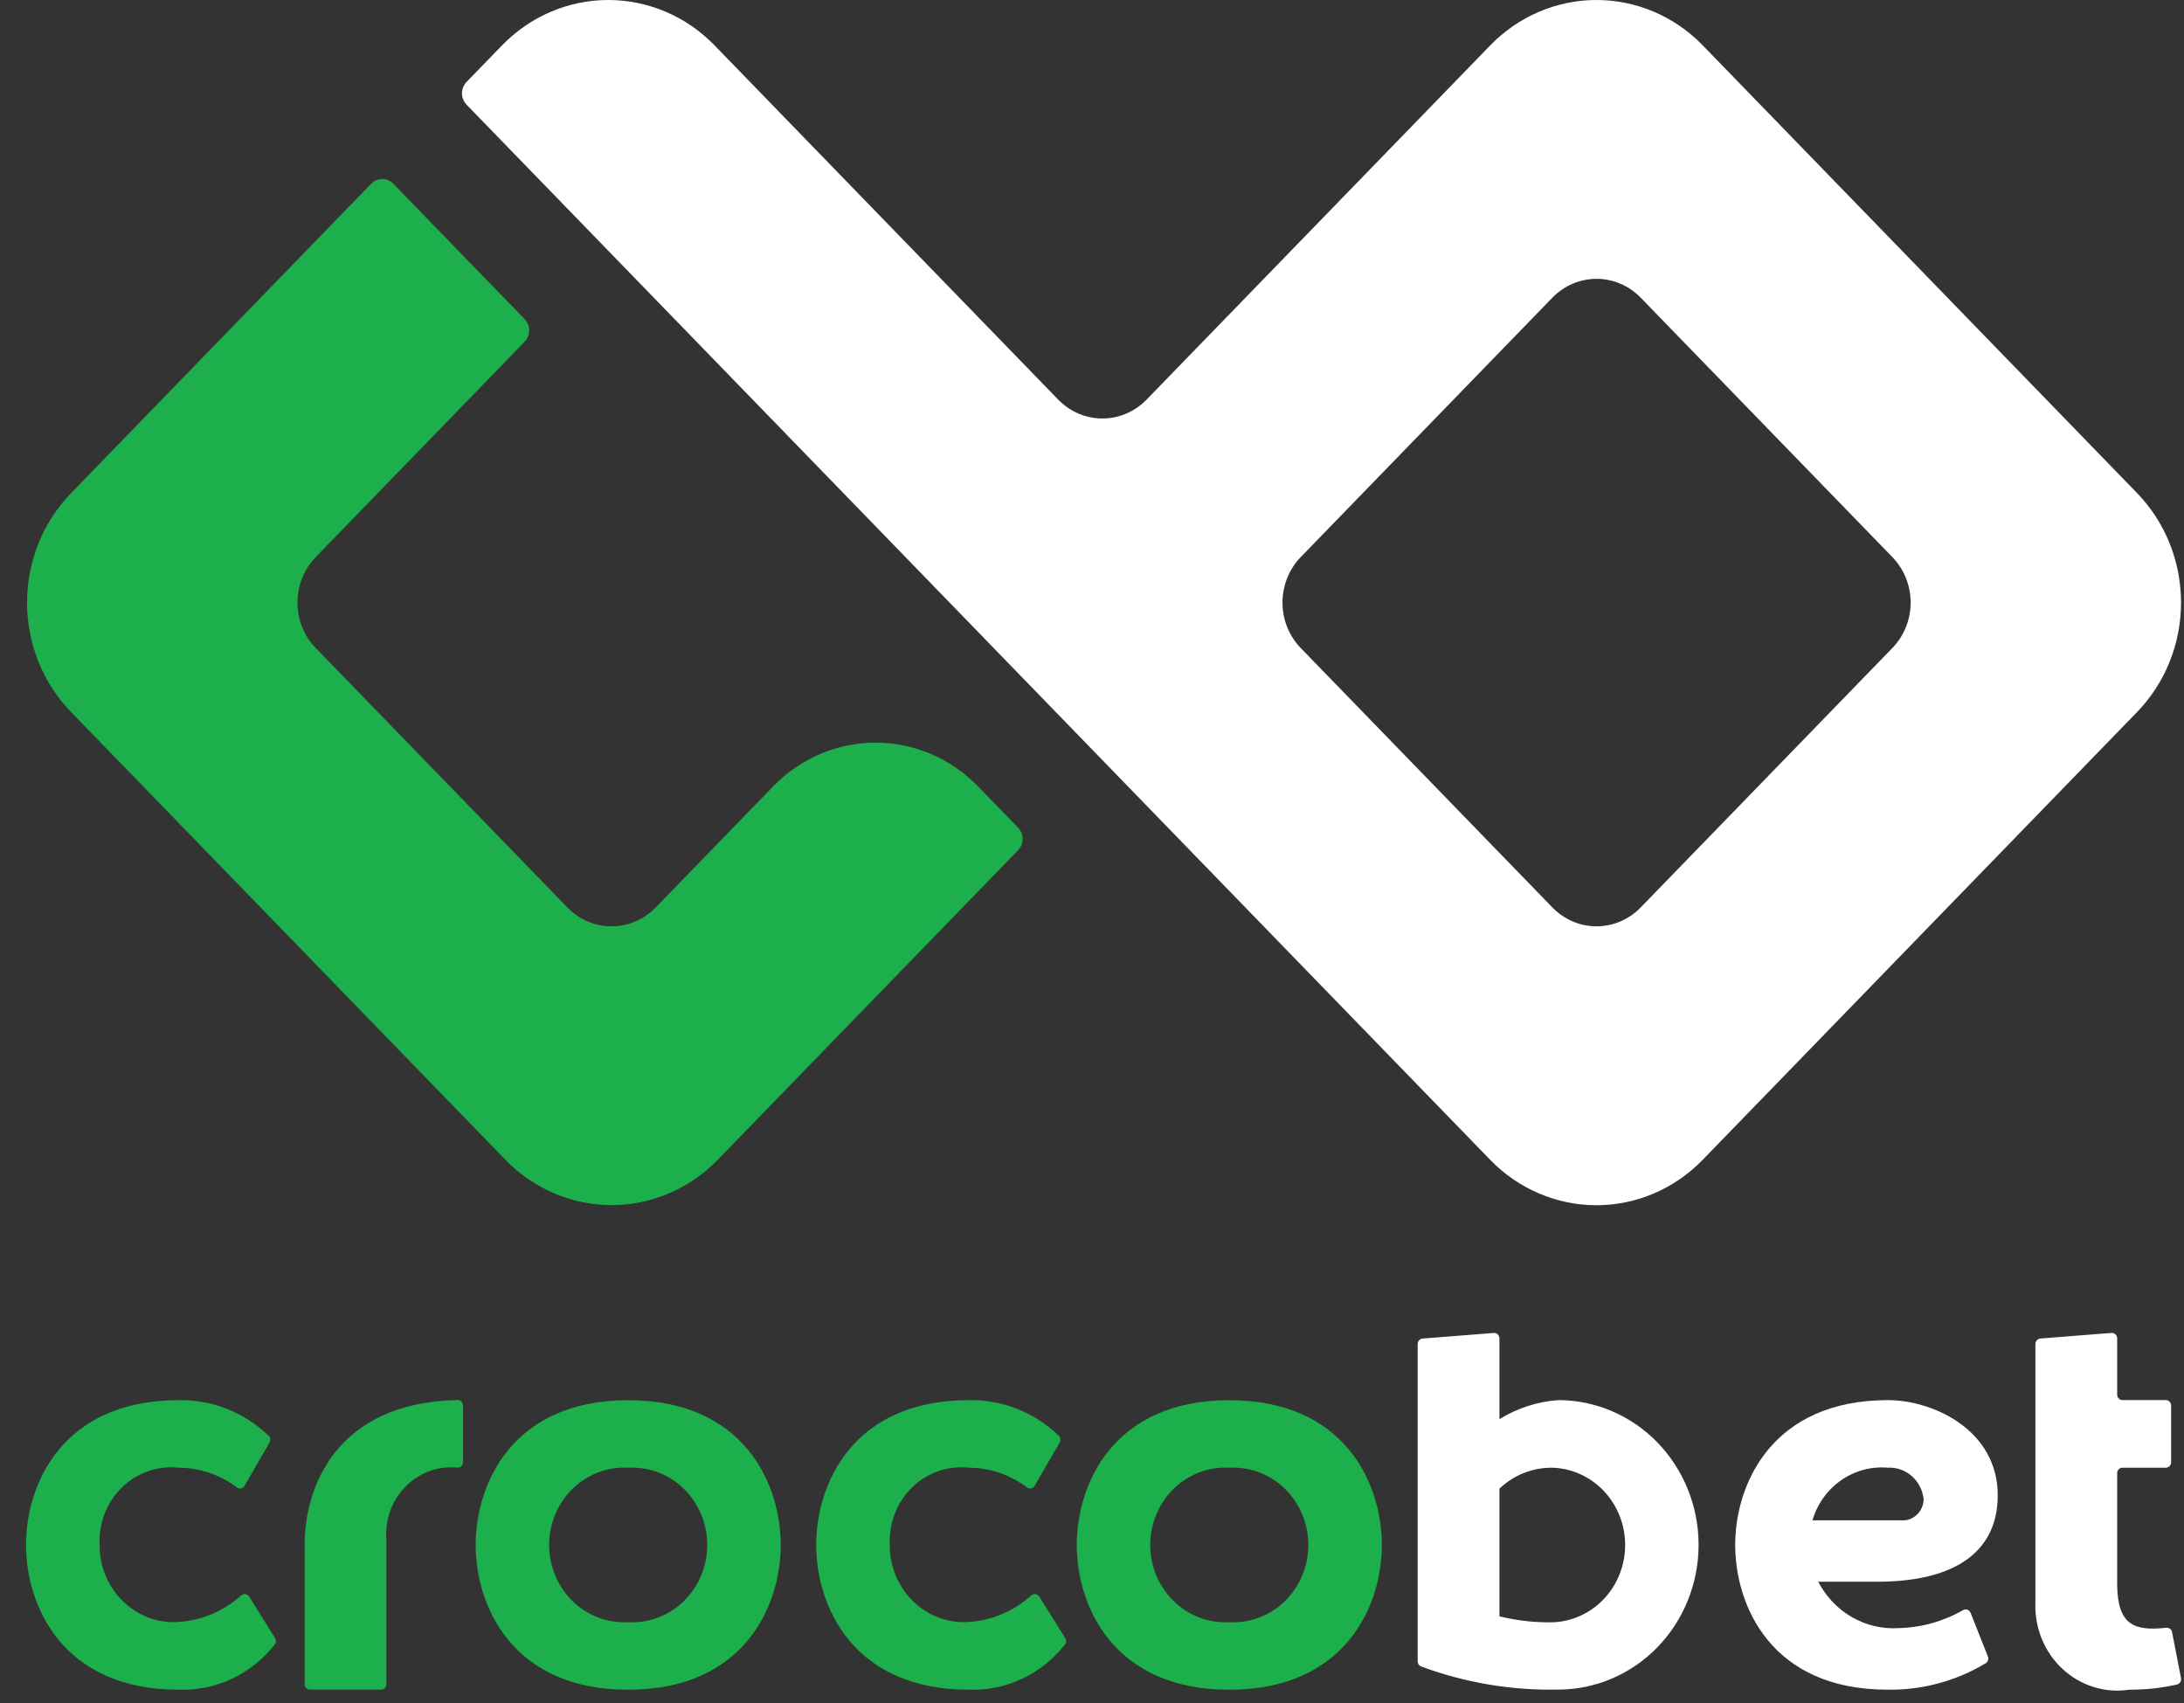 <svg width="59" height="46" viewBox="0 0 59 46" fill="none" xmlns="http://www.w3.org/2000/svg">
  <rect x="0" y="0" width="59" height="46" fill="#333333" stroke="none"/>
  <path
    d="M57.732 13.317L45.998 1.224C45.237 0.44 44.205 0 43.129 0C42.053 0 41.021 0.44 40.26 1.224L30.974 10.794C30.657 11.12 30.228 11.303 29.781 11.303C29.334 11.303 28.904 11.12 28.588 10.794L19.302 1.224C18.541 0.44 17.509 0 16.433 0C15.357 0 14.325 0.44 13.564 1.224L12.604 2.213C12.565 2.254 12.534 2.301 12.513 2.354C12.491 2.407 12.48 2.463 12.48 2.52C12.48 2.577 12.491 2.634 12.513 2.686C12.534 2.739 12.565 2.787 12.604 2.827L40.258 31.327C41.019 32.111 42.051 32.552 43.127 32.552C44.203 32.552 45.235 32.111 45.996 31.327L57.73 19.234C58.492 18.45 58.92 17.386 58.92 16.276C58.921 15.167 58.493 14.102 57.732 13.317ZM51.121 17.503L44.322 24.51C44.006 24.836 43.578 25.019 43.13 25.019C42.683 25.019 42.255 24.836 41.938 24.51L35.139 17.503C34.823 17.177 34.646 16.736 34.646 16.275C34.646 15.814 34.823 15.372 35.139 15.046L41.938 8.039C42.255 7.714 42.683 7.531 43.13 7.531C43.578 7.531 44.006 7.714 44.322 8.039L51.121 15.046C51.438 15.372 51.615 15.814 51.615 16.275C51.615 16.736 51.438 17.177 51.121 17.503V17.503Z"
    fill="white"/>
  <path
    d="M20.887 21.238L17.713 24.51C17.396 24.836 16.968 25.019 16.521 25.019C16.073 25.019 15.645 24.836 15.329 24.51L8.53 17.503C8.214 17.177 8.036 16.735 8.036 16.275C8.036 15.814 8.214 15.372 8.53 15.046L14.172 9.231C14.211 9.191 14.242 9.143 14.263 9.09C14.284 9.038 14.295 8.981 14.295 8.924C14.295 8.867 14.284 8.811 14.263 8.758C14.242 8.705 14.211 8.658 14.172 8.617L10.624 4.961C10.585 4.921 10.539 4.889 10.488 4.867C10.437 4.845 10.382 4.834 10.327 4.834C10.271 4.834 10.216 4.845 10.165 4.867C10.114 4.889 10.068 4.921 10.029 4.961L1.919 13.319C1.542 13.707 1.243 14.168 1.039 14.675C0.836 15.183 0.731 15.726 0.731 16.275C0.731 16.824 0.836 17.368 1.039 17.875C1.243 18.382 1.542 18.843 1.919 19.231L13.653 31.324C14.414 32.108 15.446 32.549 16.522 32.549C17.598 32.549 18.63 32.108 19.391 31.324L27.501 22.966C27.54 22.926 27.571 22.878 27.593 22.825C27.614 22.773 27.625 22.716 27.625 22.659C27.625 22.602 27.614 22.546 27.593 22.493C27.571 22.44 27.54 22.392 27.501 22.352L26.42 21.238C25.686 20.483 24.691 20.058 23.653 20.058C22.616 20.058 21.621 20.483 20.887 21.238V21.238Z"
    fill="#1CAF4B"/>
  <path
    d="M16.97 45.638C13.836 45.638 12.85 43.371 12.85 41.728C12.85 40.085 13.836 37.818 16.97 37.818C20.105 37.818 21.091 40.085 21.091 41.728C21.091 43.371 20.105 45.638 16.97 45.638ZM16.97 43.813C17.245 43.829 17.52 43.786 17.779 43.688C18.037 43.59 18.273 43.439 18.473 43.244C18.673 43.048 18.832 42.813 18.941 42.553C19.05 42.292 19.106 42.011 19.106 41.727C19.106 41.444 19.05 41.163 18.941 40.902C18.832 40.642 18.673 40.406 18.473 40.211C18.273 40.016 18.037 39.865 17.779 39.767C17.52 39.669 17.245 39.626 16.97 39.641C16.695 39.626 16.42 39.669 16.162 39.767C15.904 39.865 15.667 40.016 15.467 40.211C15.268 40.406 15.108 40.642 15 40.902C14.891 41.163 14.835 41.444 14.835 41.727C14.835 42.011 14.891 42.292 15 42.553C15.108 42.813 15.268 43.048 15.467 43.244C15.667 43.439 15.904 43.59 16.162 43.688C16.42 43.786 16.695 43.829 16.97 43.813Z"
    fill="#1CAF4B"/>
  <path
    d="M33.209 45.638C30.075 45.638 29.088 43.371 29.088 41.728C29.088 40.085 30.075 37.818 33.209 37.818C36.343 37.818 37.33 40.085 37.33 41.728C37.33 43.371 36.342 45.638 33.209 45.638ZM33.209 43.813C33.483 43.829 33.759 43.786 34.017 43.688C34.275 43.59 34.512 43.439 34.712 43.244C34.911 43.048 35.071 42.813 35.179 42.553C35.288 42.292 35.344 42.011 35.344 41.727C35.344 41.444 35.288 41.163 35.179 40.902C35.071 40.642 34.911 40.406 34.712 40.211C34.512 40.016 34.275 39.865 34.017 39.767C33.759 39.669 33.483 39.626 33.209 39.641C32.934 39.626 32.659 39.669 32.4 39.767C32.142 39.865 31.905 40.016 31.706 40.211C31.506 40.406 31.347 40.642 31.238 40.902C31.129 41.163 31.073 41.444 31.073 41.727C31.073 42.011 31.129 42.292 31.238 42.553C31.347 42.813 31.506 43.048 31.706 43.244C31.905 43.439 32.142 43.59 32.4 43.688C32.659 43.786 32.934 43.829 33.209 43.813V43.813Z"
    fill="#1CAF4B"/>
  <path
    d="M6.607 40.129L7.281 38.961C7.298 38.933 7.305 38.899 7.301 38.866C7.296 38.833 7.281 38.802 7.258 38.779C6.599 38.144 5.726 37.798 4.824 37.817C1.69 37.817 0.703 40.084 0.703 41.727C0.703 43.37 1.69 45.637 4.824 45.637C5.321 45.655 5.816 45.553 6.268 45.34C6.72 45.127 7.118 44.808 7.43 44.408C7.446 44.384 7.455 44.356 7.455 44.326C7.455 44.297 7.446 44.269 7.43 44.244L6.73 43.121C6.719 43.104 6.705 43.089 6.688 43.078C6.672 43.067 6.653 43.059 6.633 43.056C6.614 43.052 6.594 43.053 6.574 43.058C6.555 43.063 6.537 43.072 6.521 43.084C6.005 43.553 5.341 43.812 4.653 43.813C4.126 43.801 3.625 43.575 3.258 43.184C2.891 42.794 2.687 42.271 2.691 41.727C2.676 41.44 2.722 41.153 2.826 40.885C2.929 40.618 3.087 40.377 3.29 40.178C3.492 39.98 3.734 39.829 3.998 39.737C4.263 39.644 4.543 39.611 4.821 39.641C5.388 39.642 5.941 39.828 6.398 40.173C6.414 40.186 6.433 40.194 6.452 40.199C6.472 40.203 6.492 40.203 6.512 40.199C6.531 40.195 6.55 40.187 6.566 40.175C6.583 40.163 6.596 40.147 6.607 40.129V40.129Z"
    fill="#1CAF4B"/>
  <path
    d="M27.952 40.129L28.627 38.961C28.644 38.933 28.651 38.899 28.647 38.866C28.642 38.833 28.627 38.802 28.604 38.779C27.945 38.144 27.072 37.798 26.17 37.817C23.036 37.817 22.049 40.084 22.049 41.727C22.049 43.37 23.036 45.637 26.17 45.637C26.667 45.655 27.162 45.553 27.614 45.34C28.066 45.127 28.464 44.808 28.776 44.408C28.792 44.384 28.801 44.356 28.801 44.326C28.801 44.297 28.792 44.269 28.776 44.244L28.076 43.121C28.065 43.104 28.051 43.089 28.034 43.078C28.017 43.067 27.999 43.059 27.979 43.056C27.96 43.052 27.939 43.053 27.92 43.058C27.901 43.063 27.883 43.072 27.867 43.084C27.351 43.553 26.687 43.812 25.999 43.813C25.472 43.801 24.971 43.575 24.604 43.184C24.237 42.794 24.033 42.271 24.037 41.727C24.022 41.44 24.068 41.153 24.172 40.885C24.275 40.618 24.433 40.377 24.636 40.178C24.838 39.98 25.08 39.829 25.344 39.737C25.608 39.644 25.889 39.611 26.167 39.641C26.734 39.642 27.286 39.828 27.744 40.173C27.76 40.186 27.778 40.194 27.798 40.199C27.818 40.203 27.838 40.203 27.858 40.199C27.877 40.195 27.896 40.187 27.912 40.175C27.928 40.163 27.942 40.147 27.952 40.129V40.129Z"
    fill="#1CAF4B"/>
  <path
    d="M10.438 41.587C10.438 41.772 10.438 44.787 10.438 45.487C10.438 45.507 10.435 45.526 10.428 45.544C10.421 45.562 10.41 45.578 10.396 45.592C10.383 45.606 10.367 45.617 10.35 45.624C10.332 45.632 10.314 45.636 10.295 45.635H8.373C8.355 45.636 8.336 45.632 8.318 45.624C8.301 45.617 8.285 45.606 8.272 45.592C8.258 45.578 8.248 45.562 8.241 45.544C8.233 45.526 8.23 45.507 8.23 45.487V41.713C8.23 40.213 9.047 37.882 12.361 37.813C12.38 37.813 12.399 37.817 12.417 37.824C12.434 37.831 12.451 37.842 12.464 37.856C12.478 37.87 12.489 37.887 12.496 37.905C12.504 37.923 12.508 37.943 12.508 37.962V39.492C12.508 39.531 12.494 39.568 12.468 39.596C12.442 39.624 12.407 39.64 12.369 39.64C12.113 39.613 11.853 39.644 11.61 39.731C11.366 39.819 11.144 39.96 10.96 40.146C10.775 40.332 10.633 40.558 10.543 40.807C10.453 41.056 10.417 41.322 10.438 41.587Z"
    fill="#1CAF4B"/>
  <path
    d="M42.096 37.816C41.534 37.856 40.99 38.032 40.507 38.329V36.15C40.507 36.13 40.503 36.11 40.495 36.091C40.487 36.072 40.476 36.055 40.461 36.041C40.447 36.027 40.429 36.017 40.411 36.01C40.392 36.003 40.372 36.001 40.352 36.002L38.431 36.153C38.395 36.156 38.361 36.173 38.336 36.2C38.311 36.228 38.298 36.264 38.298 36.301V44.871C38.298 44.901 38.306 44.929 38.322 44.954C38.338 44.978 38.361 44.997 38.387 45.008C39.575 45.449 40.831 45.661 42.094 45.634C43.1 45.634 44.064 45.222 44.776 44.489C45.487 43.756 45.887 42.762 45.887 41.725C45.887 40.689 45.487 39.694 44.776 38.961C44.064 38.228 43.1 37.816 42.094 37.816H42.096ZM41.984 43.816C41.487 43.829 40.991 43.775 40.507 43.655V40.207C40.908 39.826 41.439 39.623 41.984 39.643C42.502 39.672 42.99 39.904 43.347 40.292C43.704 40.68 43.903 41.195 43.903 41.729C43.903 42.264 43.704 42.778 43.347 43.166C42.99 43.554 42.502 43.787 41.984 43.815V43.816Z"
    fill="white"/>
  <path
    d="M58.919 45.323C58.926 45.361 58.919 45.401 58.899 45.433C58.879 45.466 58.847 45.489 58.81 45.497C58.388 45.593 57.956 45.639 57.524 45.637C57.201 45.687 56.872 45.662 56.56 45.565C56.248 45.468 55.961 45.301 55.718 45.076C55.476 44.852 55.285 44.575 55.158 44.265C55.032 43.956 54.973 43.621 54.986 43.285V36.3C54.986 36.263 55 36.227 55.025 36.199C55.049 36.172 55.083 36.155 55.119 36.152L57.041 36.001C57.06 36 57.08 36.003 57.099 36.009C57.117 36.016 57.135 36.027 57.149 36.041C57.163 36.054 57.175 36.071 57.183 36.09C57.191 36.109 57.195 36.129 57.195 36.149V37.667C57.195 37.687 57.198 37.706 57.205 37.724C57.213 37.742 57.223 37.759 57.236 37.772C57.25 37.786 57.266 37.797 57.283 37.804C57.301 37.812 57.319 37.816 57.338 37.815H58.508C58.527 37.815 58.546 37.819 58.564 37.826C58.581 37.834 58.597 37.845 58.61 37.858C58.624 37.872 58.634 37.889 58.641 37.907C58.649 37.925 58.652 37.944 58.652 37.963V39.493C58.652 39.513 58.649 39.532 58.641 39.55C58.634 39.568 58.624 39.585 58.61 39.598C58.597 39.612 58.581 39.623 58.564 39.63C58.546 39.638 58.527 39.642 58.508 39.641H57.338C57.319 39.641 57.301 39.645 57.283 39.652C57.266 39.66 57.25 39.671 57.236 39.684C57.223 39.698 57.213 39.715 57.205 39.733C57.198 39.751 57.195 39.77 57.195 39.789V42.819C57.21 43.872 57.639 44.064 58.52 43.964C58.556 43.96 58.592 43.97 58.622 43.991C58.651 44.013 58.671 44.046 58.678 44.082L58.919 45.323Z"
    fill="white"/>
  <path
    d="M48.963 41.062H51.352C51.43 41.069 51.508 41.06 51.581 41.035C51.655 41.009 51.722 40.968 51.78 40.915C51.838 40.861 51.884 40.796 51.916 40.723C51.948 40.65 51.965 40.571 51.966 40.491C51.941 40.25 51.827 40.027 51.648 39.869C51.469 39.711 51.238 39.629 51.002 39.641C50.556 39.602 50.109 39.721 49.738 39.98C49.367 40.238 49.093 40.62 48.963 41.062V41.062ZM51 37.816C52.213 37.816 53.968 38.616 53.968 40.387C53.968 41.857 52.891 42.721 50.707 42.721H49.119C49.327 43.123 49.642 43.455 50.028 43.677C50.413 43.899 50.852 44.002 51.293 43.974C51.906 43.959 52.505 43.791 53.04 43.483C53.057 43.475 53.076 43.47 53.096 43.469C53.115 43.468 53.135 43.471 53.153 43.479C53.171 43.486 53.187 43.496 53.201 43.51C53.215 43.524 53.226 43.541 53.234 43.559C53.391 43.959 53.545 44.343 53.702 44.739C53.715 44.773 53.716 44.81 53.705 44.844C53.693 44.879 53.67 44.907 53.639 44.925C52.834 45.407 51.916 45.653 50.985 45.636V45.636C47.851 45.636 46.876 43.369 46.876 41.726C46.876 40.083 47.87 37.816 51.004 37.816H51Z"
    fill="white"/>
</svg>
